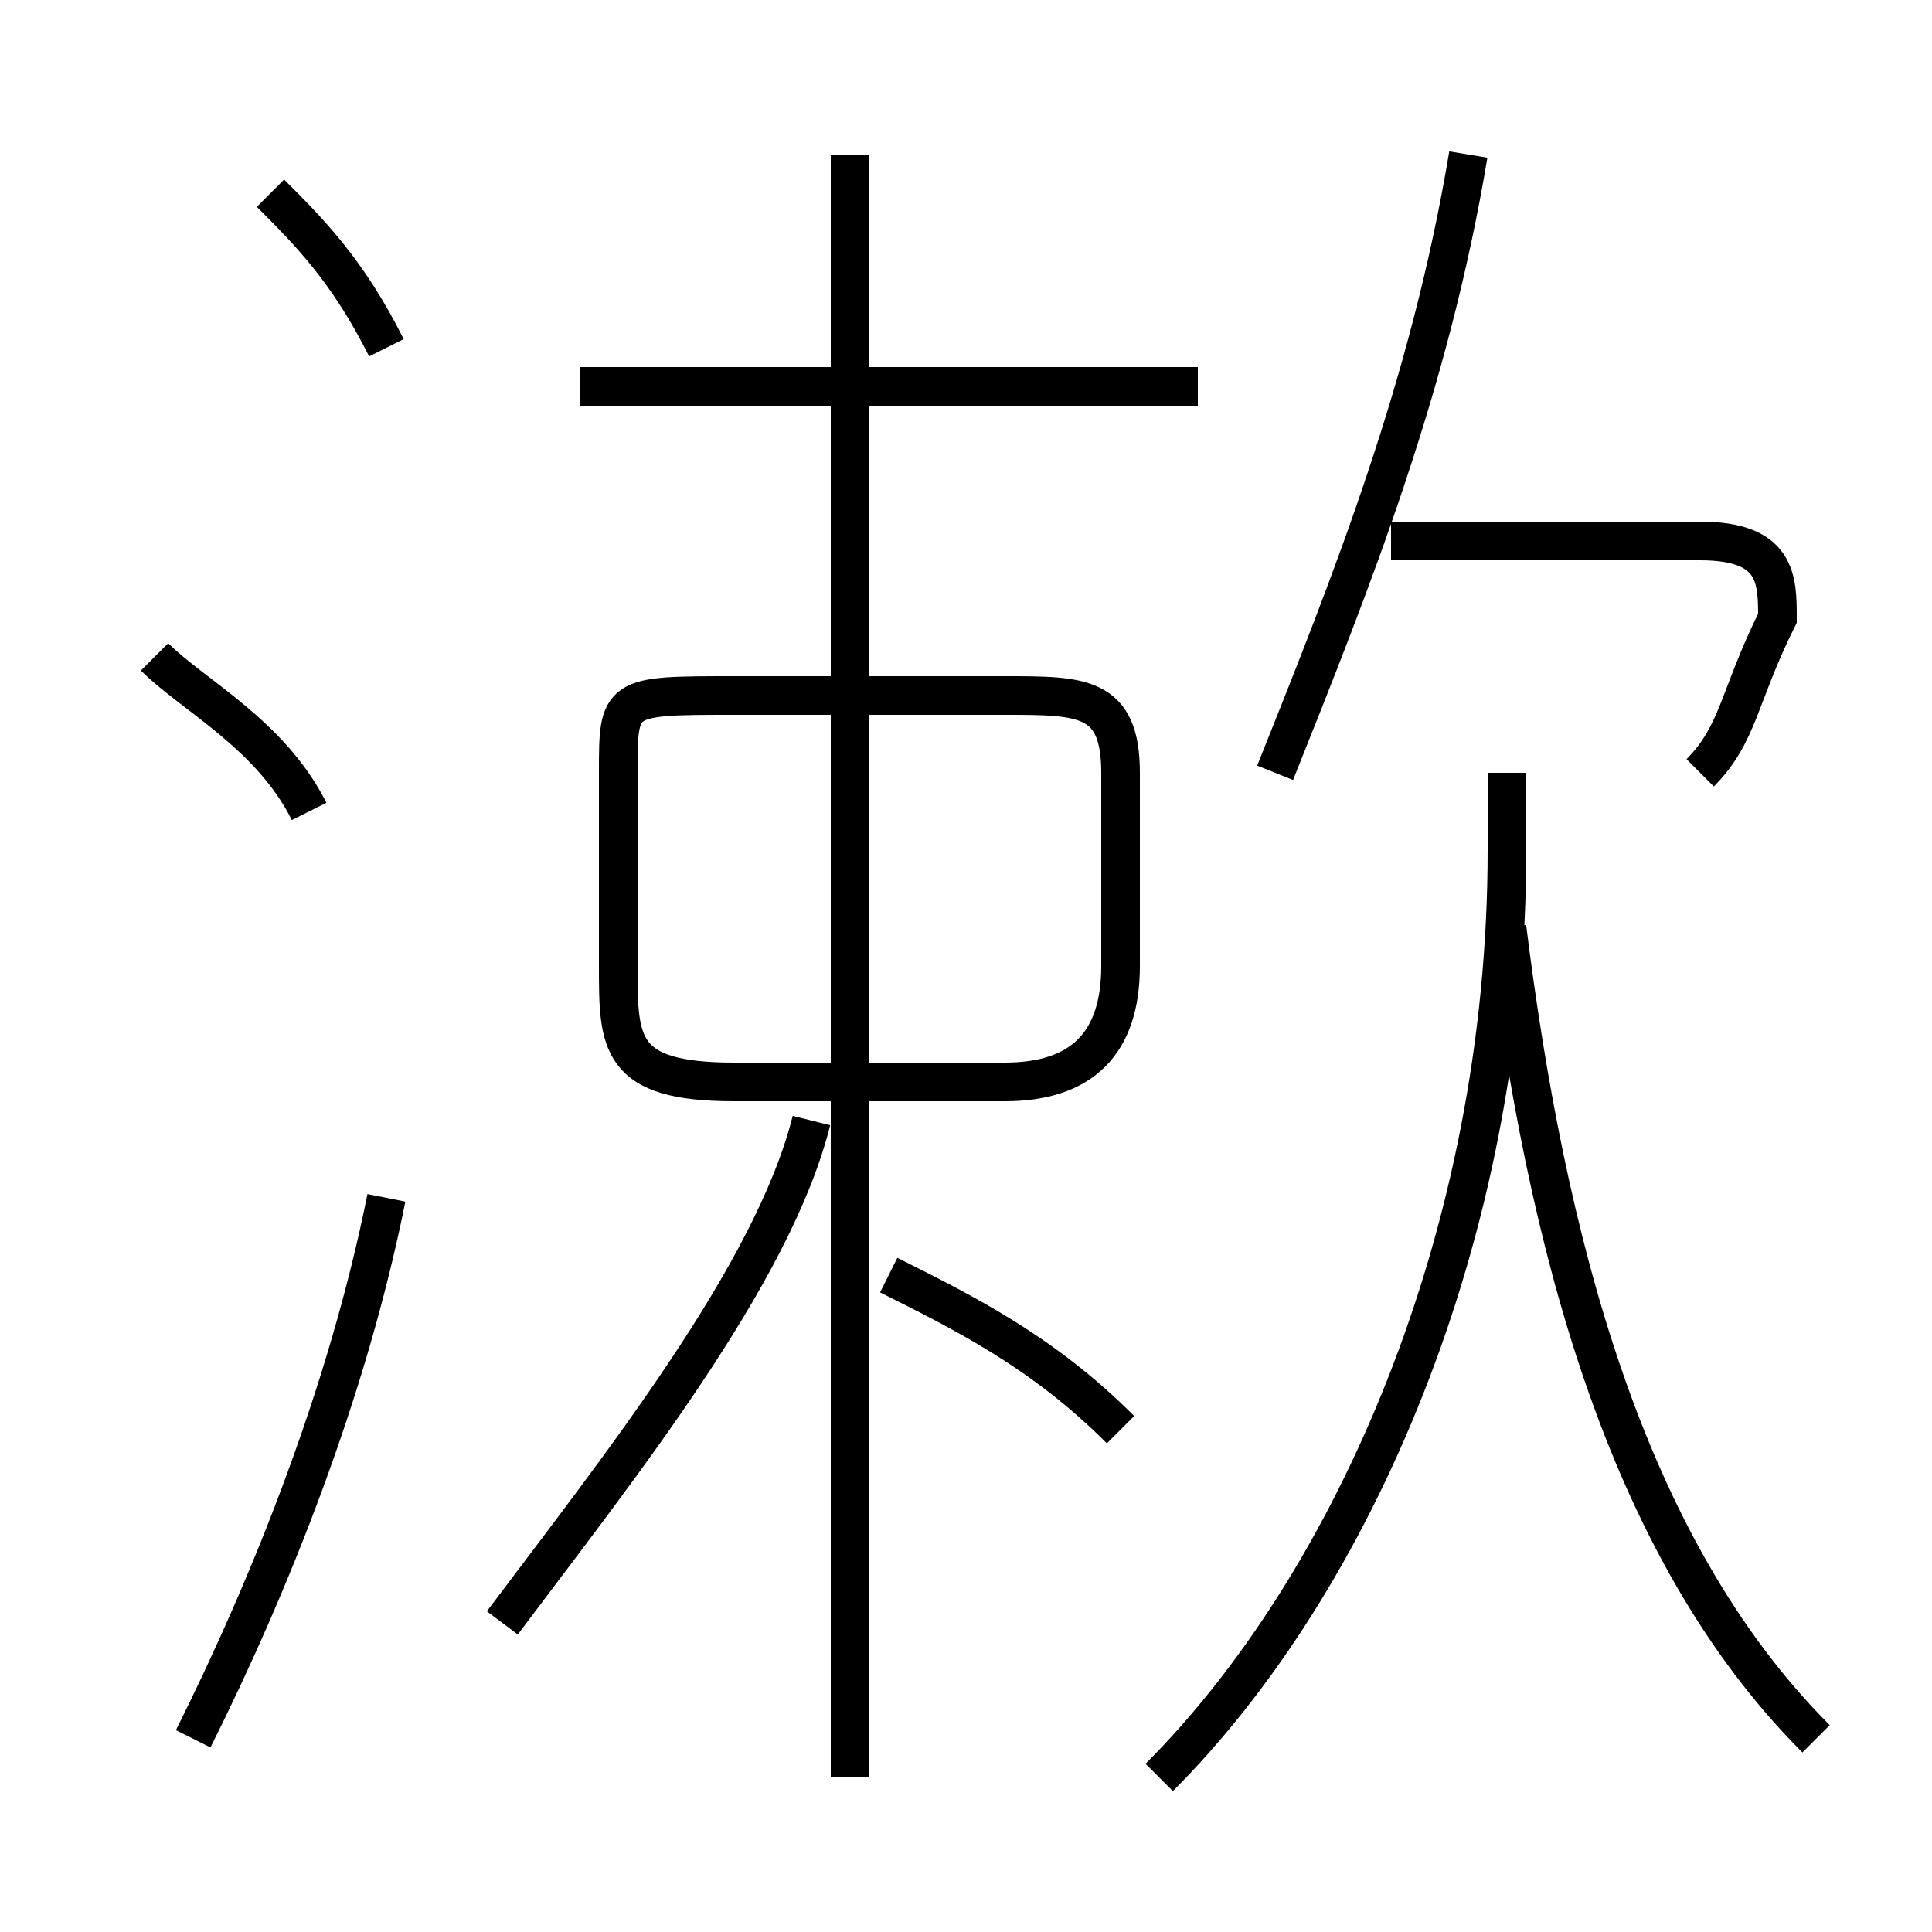<?xml version='1.0' encoding='utf8'?>
<svg viewBox="0.0 -6.0 50.0 50.0" version="1.1" xmlns="http://www.w3.org/2000/svg">
<rect x="0.0" y="-6.0" width="50.0" height="50.0" fill="#808080" stroke="none"/>
<rect x="-1000" y="-1000" width="2000" height="2000" stroke="white" fill="white"/>
<g style="fill:white;stroke:#000000;  stroke-width:1">
<path d="M 30 2 C 35 -3 39 -12 39 -22 L 39 -24 M 5 1 C 7 -3 9 -8 10 -13 M 13 -2 C 16 -6 20 -11 21 -15 M 8 -23 C 7 -25 5 -26 4 -27 M 29 -7 C 27 -9 25 -10 23 -11 M 22 2 L 22 -40 M 29 -19 L 29 -24 C 29 -26 28 -26 26 -26 L 19 -26 C 16 -26 16 -26 16 -24 L 16 -19 C 16 -17 16 -16 19 -16 L 26 -16 C 28 -16 29 -17 29 -19 Z M 10 -35 C 9 -37 8 -38 7 -39 M 47 1 C 42 -4 40 -12 39 -20 M 31 -34 L 15 -34 M 33 -24 C 35 -29 37 -34 38 -40 M 44 -24 C 45 -25 45 -26 46 -28 C 46 -29 46 -30 44 -30 L 36 -30" transform="translate(0.0 38.0)" />
</g>
</svg>